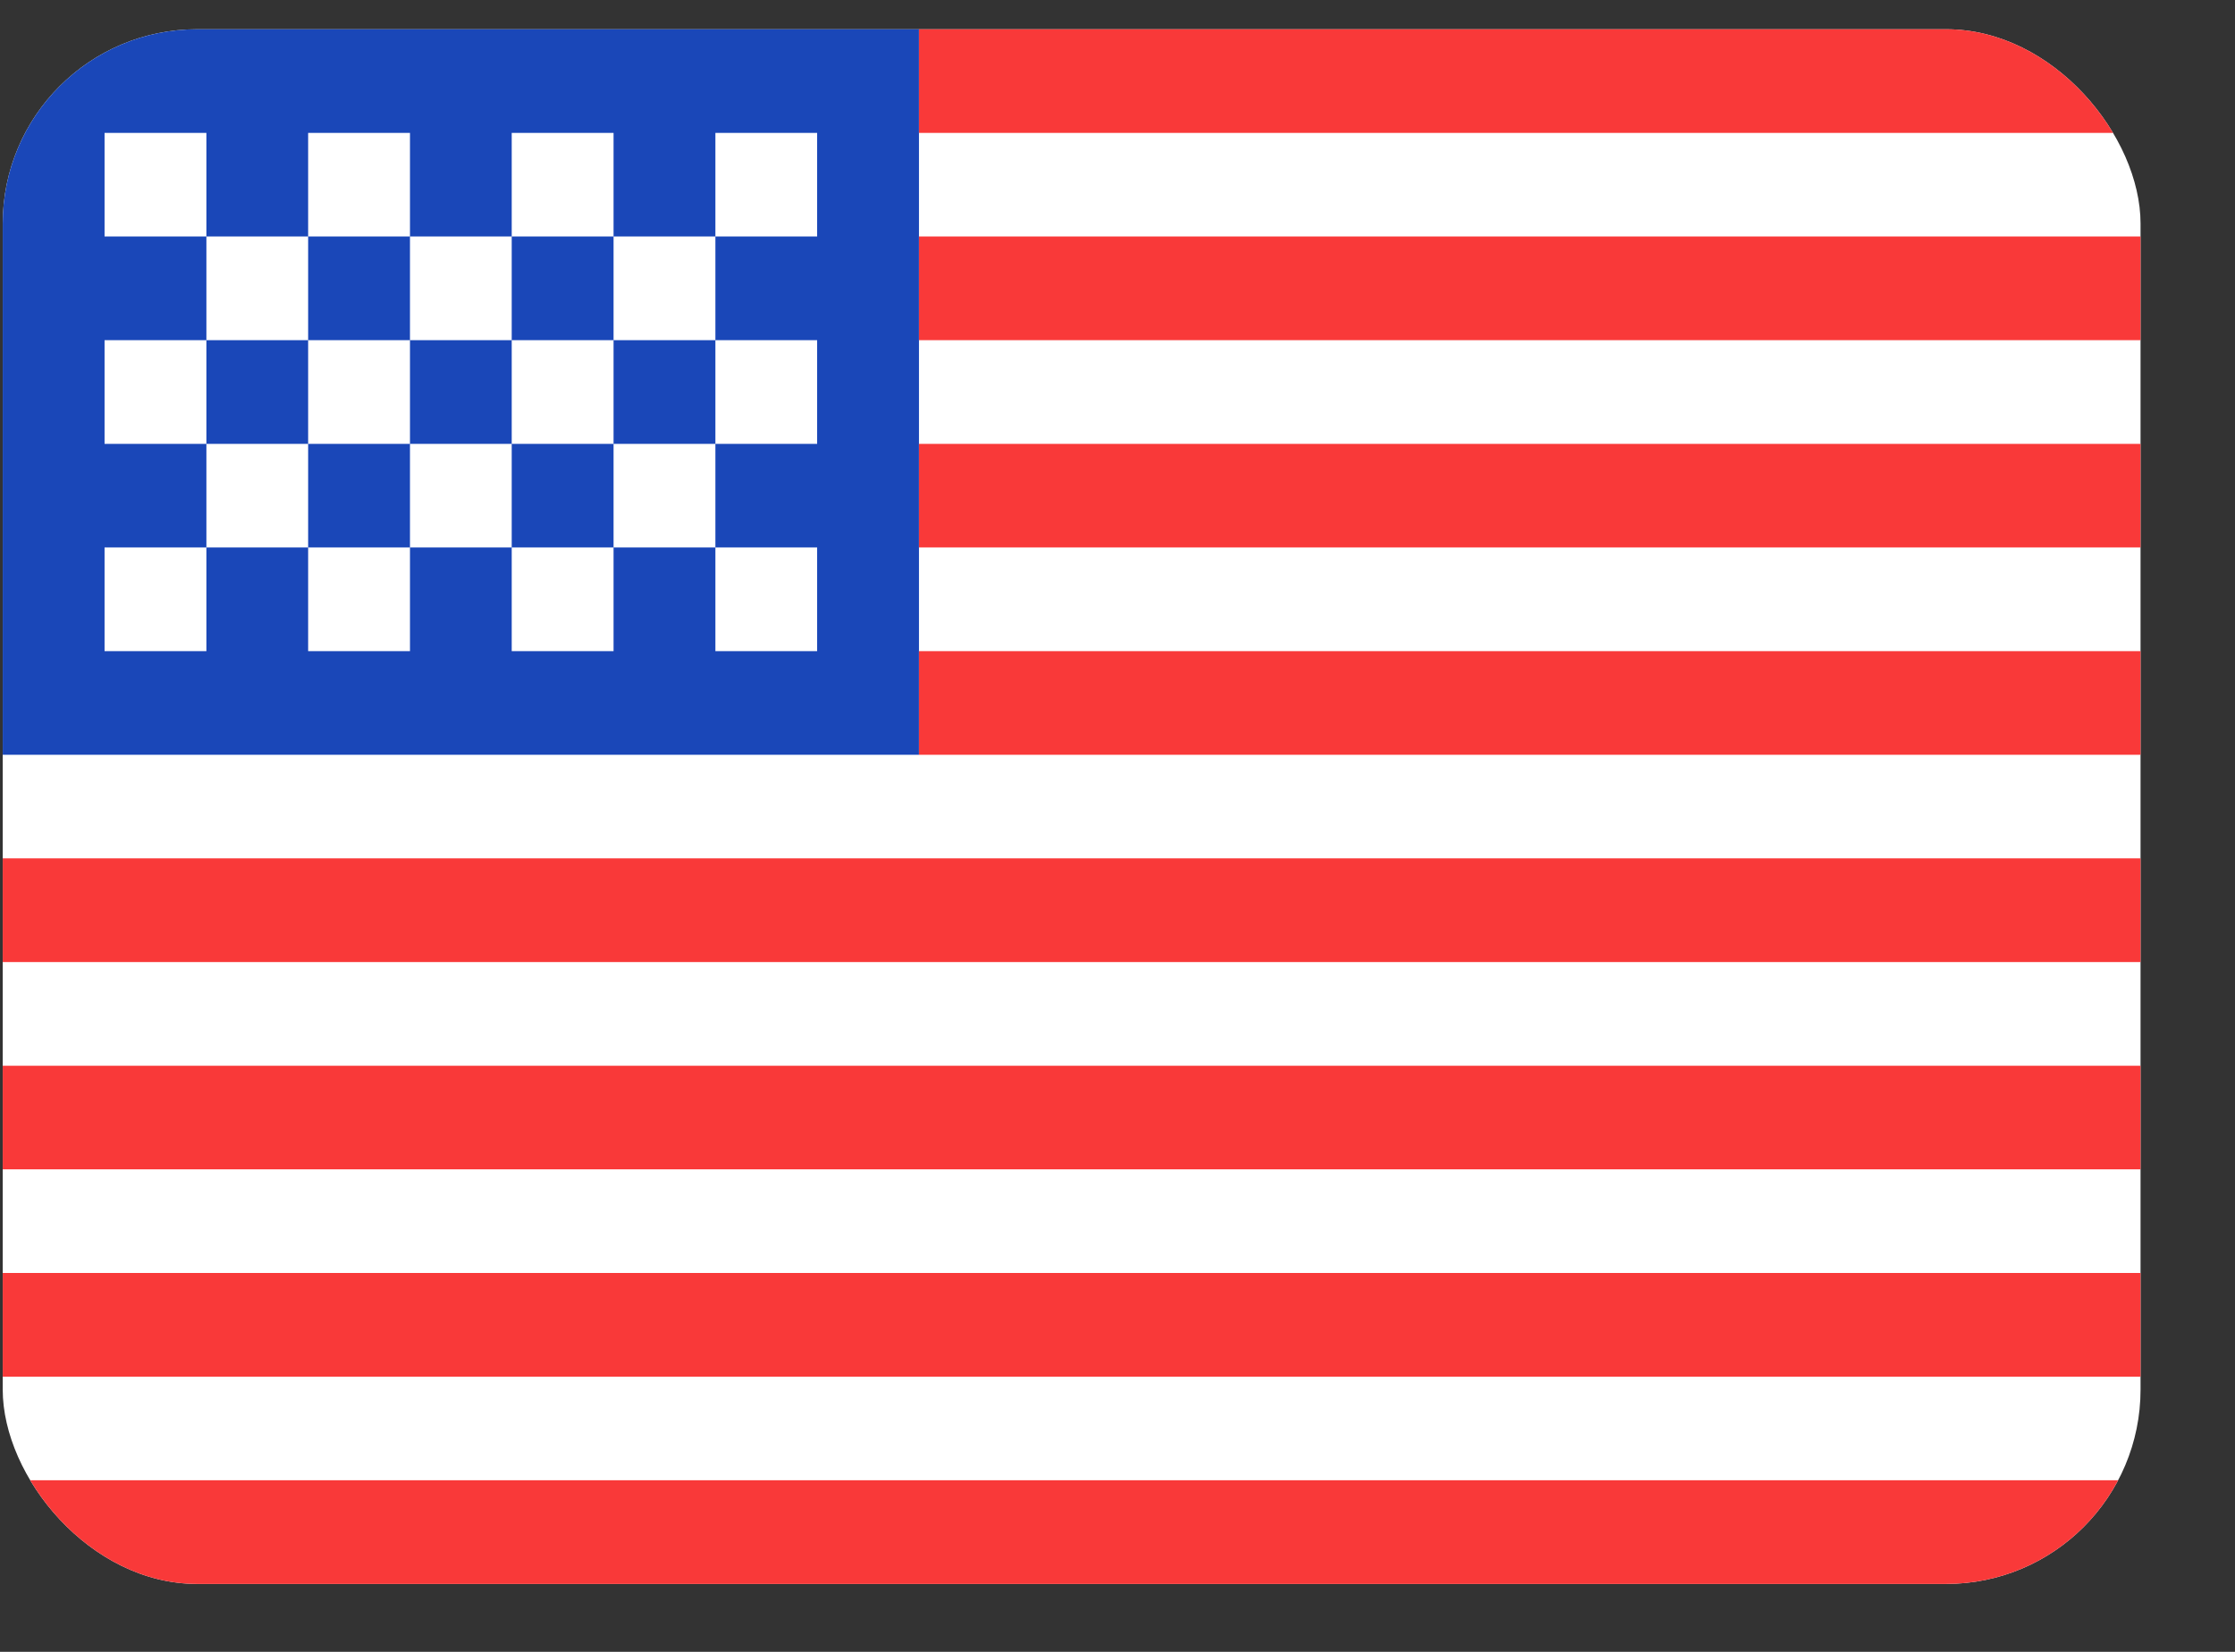 <svg width="23" height="17" viewBox="0 0 23 17" fill="none" xmlns="http://www.w3.org/2000/svg">
<rect x="0" y="0" width="23" height="17" fill="#333333" stroke="none"/>
<g clip-path="url(#clip0_338_726)">
<g clip-path="url(#clip1_338_726)">
<rect x="0.028" y="0.301" width="22" height="16" rx="2" fill="white"/>
<path fill-rule="evenodd" clip-rule="evenodd" d="M0.028 0.301H9.457V7.768H0.028V0.301Z" fill="#1A47B8"/>
<path fill-rule="evenodd" clip-rule="evenodd" d="M9.457 0.301V1.368H22.028V0.301H9.457ZM9.457 2.434V3.501H22.028V2.434H9.457ZM9.457 4.568V5.634H22.028V4.568H9.457ZM9.457 6.701V7.768H22.028V6.701H9.457ZM0.028 8.834V9.901H22.028V8.834H0.028ZM0.028 10.968V12.034H22.028V10.968H0.028ZM0.028 13.101V14.168H22.028V13.101H0.028ZM0.028 15.234V16.301H22.028V15.234H0.028Z" fill="#F93939"/>
<path fill-rule="evenodd" clip-rule="evenodd" d="M1.076 1.368V2.434H2.124V1.368H1.076ZM3.171 1.368V2.434H4.219V1.368H3.171ZM5.266 1.368V2.434H6.314V1.368H5.266ZM7.362 1.368V2.434H8.409V1.368H7.362ZM6.314 2.434V3.501H7.362V2.434H6.314ZM4.219 2.434V3.501H5.266V2.434H4.219ZM2.124 2.434V3.501H3.171V2.434H2.124ZM1.076 3.501V4.568H2.124V3.501H1.076ZM3.171 3.501V4.568H4.219V3.501H3.171ZM5.266 3.501V4.568H6.314V3.501H5.266ZM7.362 3.501V4.568H8.409V3.501H7.362ZM1.076 5.634V6.701H2.124V5.634H1.076ZM3.171 5.634V6.701H4.219V5.634H3.171ZM5.266 5.634V6.701H6.314V5.634H5.266ZM7.362 5.634V6.701H8.409V5.634H7.362ZM6.314 4.568V5.634H7.362V4.568H6.314ZM4.219 4.568V5.634H5.266V4.568H4.219ZM2.124 4.568V5.634H3.171V4.568H2.124Z" fill="white"/>
</g>
</g>
<defs>
<clipPath id="clip0_338_726">
<rect width="22" height="16" fill="white" transform="translate(0.028 0.301)"/>
</clipPath>
<clipPath id="clip1_338_726">
<rect x="0.028" y="0.301" width="22" height="16" rx="2" fill="white"/>
</clipPath>
</defs>
</svg>
